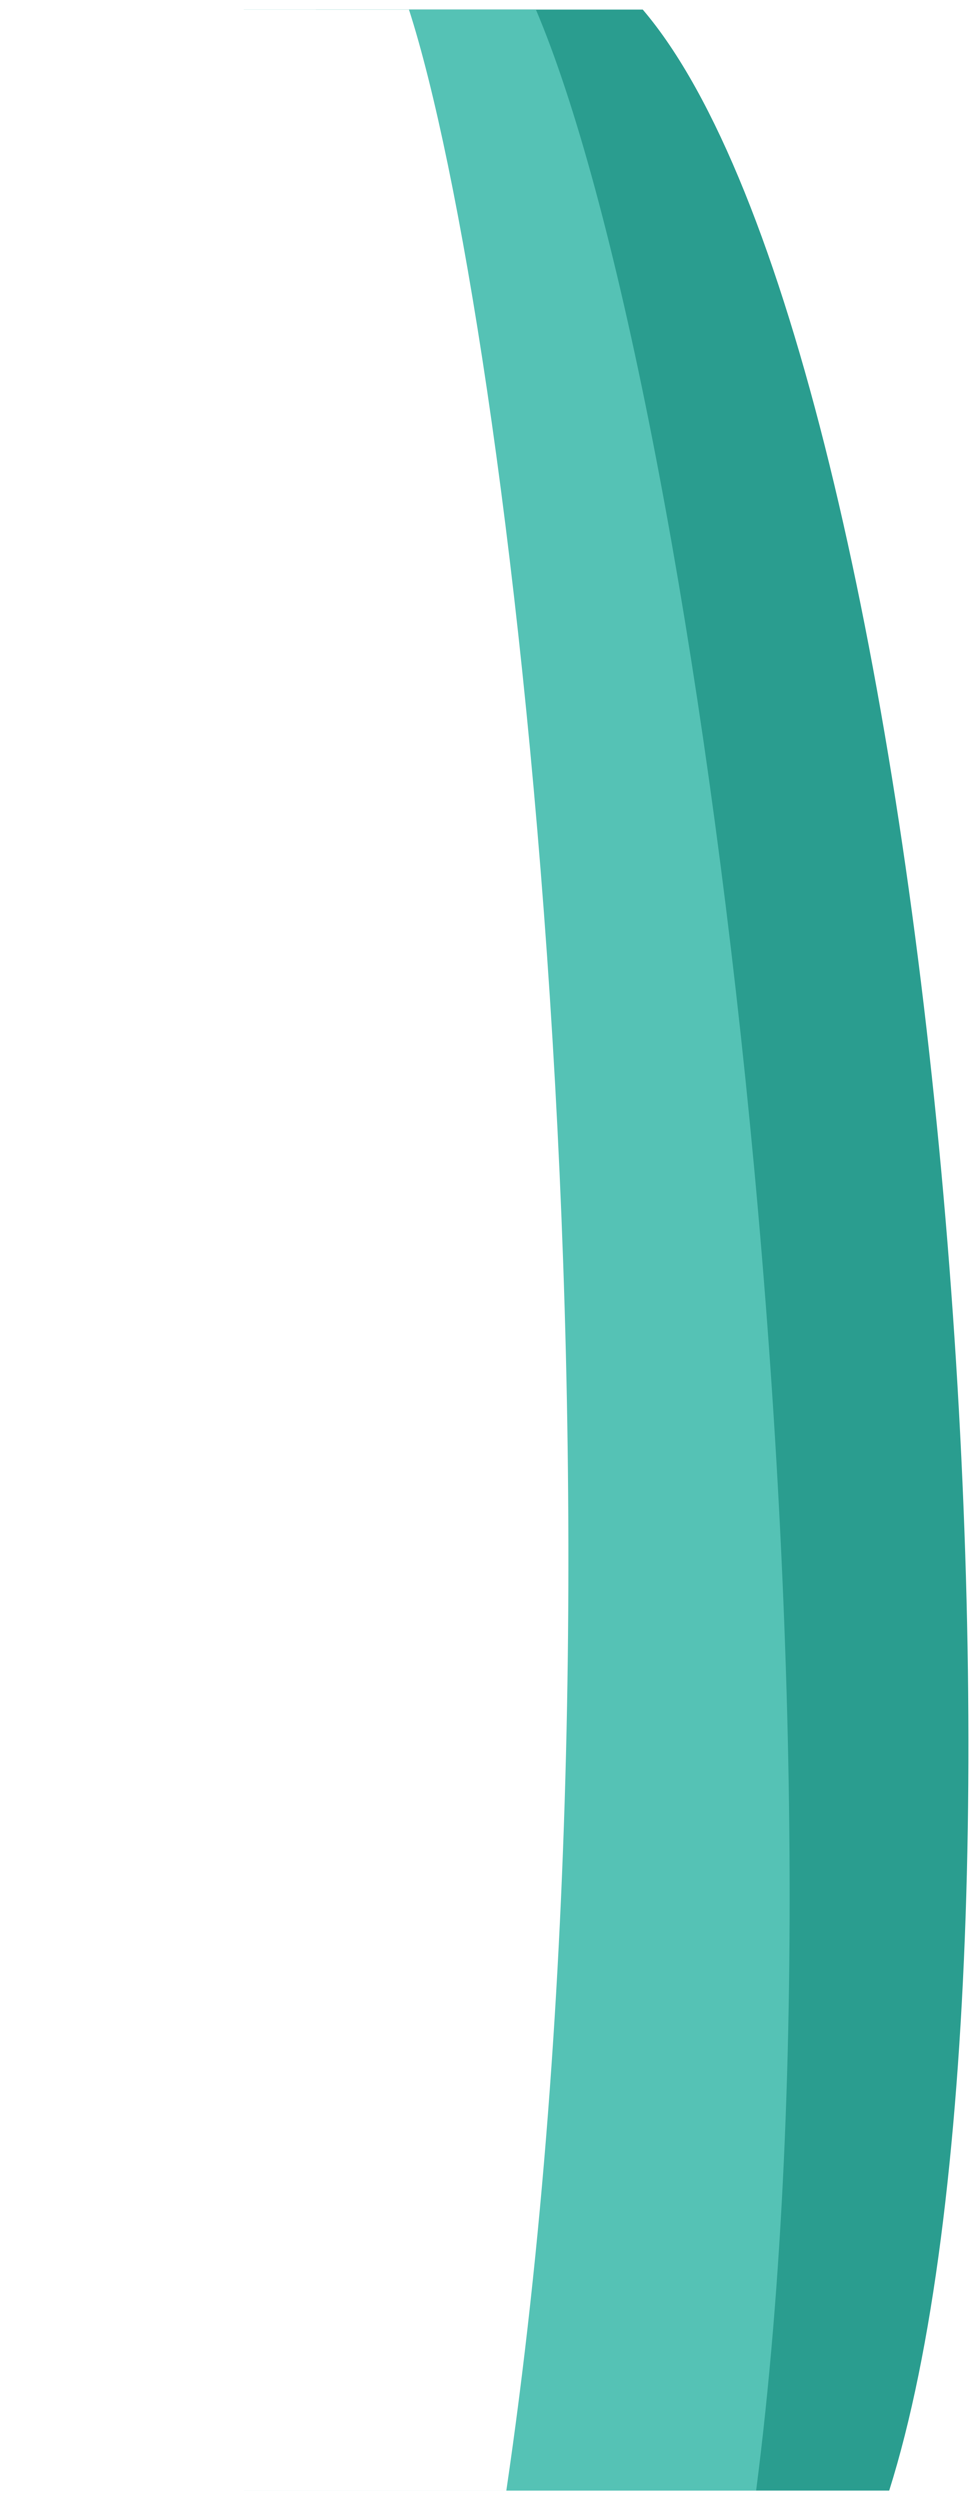 <svg xmlns="http://www.w3.org/2000/svg" xmlns:xlink="http://www.w3.org/1999/xlink" width="1532.458" height="3915.372" viewBox="0 0 1532.458 3915.372">
  <defs>
    <filter id="Tracé_22865" x="480" y="0" width="1052.458" height="3915.371" filterUnits="userSpaceOnUse">
      <feOffset input="SourceAlpha"/>
      <feGaussianBlur stdDeviation="5" result="blur"/>
      <feFlood flood-color="#1a1818" flood-opacity="0.502"/>
      <feComposite operator="in" in2="blur"/>
      <feComposite in="SourceGraphic"/>
    </filter>
    <filter id="Tracé_22848" x="367" y="0" width="885.316" height="3915.371" filterUnits="userSpaceOnUse">
      <feOffset input="SourceAlpha"/>
      <feGaussianBlur stdDeviation="5" result="blur-2"/>
      <feFlood flood-color="#1a1818" flood-opacity="0.502"/>
      <feComposite operator="in" in2="blur-2"/>
      <feComposite in="SourceGraphic"/>
    </filter>
    <filter id="Tracé_22849" x="0" y="0" width="905.642" height="3915.372" filterUnits="userSpaceOnUse">
      <feOffset input="SourceAlpha"/>
      <feGaussianBlur stdDeviation="5" result="blur-3"/>
      <feFlood flood-color="#1a1818" flood-opacity="0.502"/>
      <feComposite operator="in" in2="blur-3"/>
      <feComposite in="SourceGraphic"/>
    </filter>
  </defs>
  <g id="bgBanqueProjet" transform="translate(1251.82 -692.841) rotate(90)">
    <g transform="matrix(0, -1, 1, 0, 692.84, 1251.82)" filter="url(#Tracé_22865)">
      <path id="Tracé_22865-2" data-name="Tracé 22865" d="M707.842,651.6v512.161H4593.213V265.431C3725.864-8.264,1245.5,192.823,707.842,651.6Z" transform="translate(1658.76 -692.84) rotate(90)" fill="#2a9d8f"/>
    </g>
    <g transform="matrix(0, -1, 1, 0, 692.84, 1251.82)" filter="url(#Tracé_22848)">
      <path id="Tracé_22848-2" data-name="Tracé 22848" d="M707.842,590.917v457.7H4593.213V245.807C3295.1,78.539,1291.485,342.8,707.842,590.917Z" transform="translate(1430.62 -692.84) rotate(90)" fill="#55c2b5"/>
    </g>
    <g transform="matrix(0, -1, 1, 0, 692.84, 1251.82)" filter="url(#Tracé_22849)">
      <path id="Tracé_22849-2" data-name="Tracé 22849" d="M4593.213,362.506c-1545.152-227.591-3396.082-5.143-3885.37,152.581v625.8H4593.213Z" transform="translate(1155.89 -692.84) rotate(90)" fill="#fff"/>
    </g>
  </g>
</svg>
